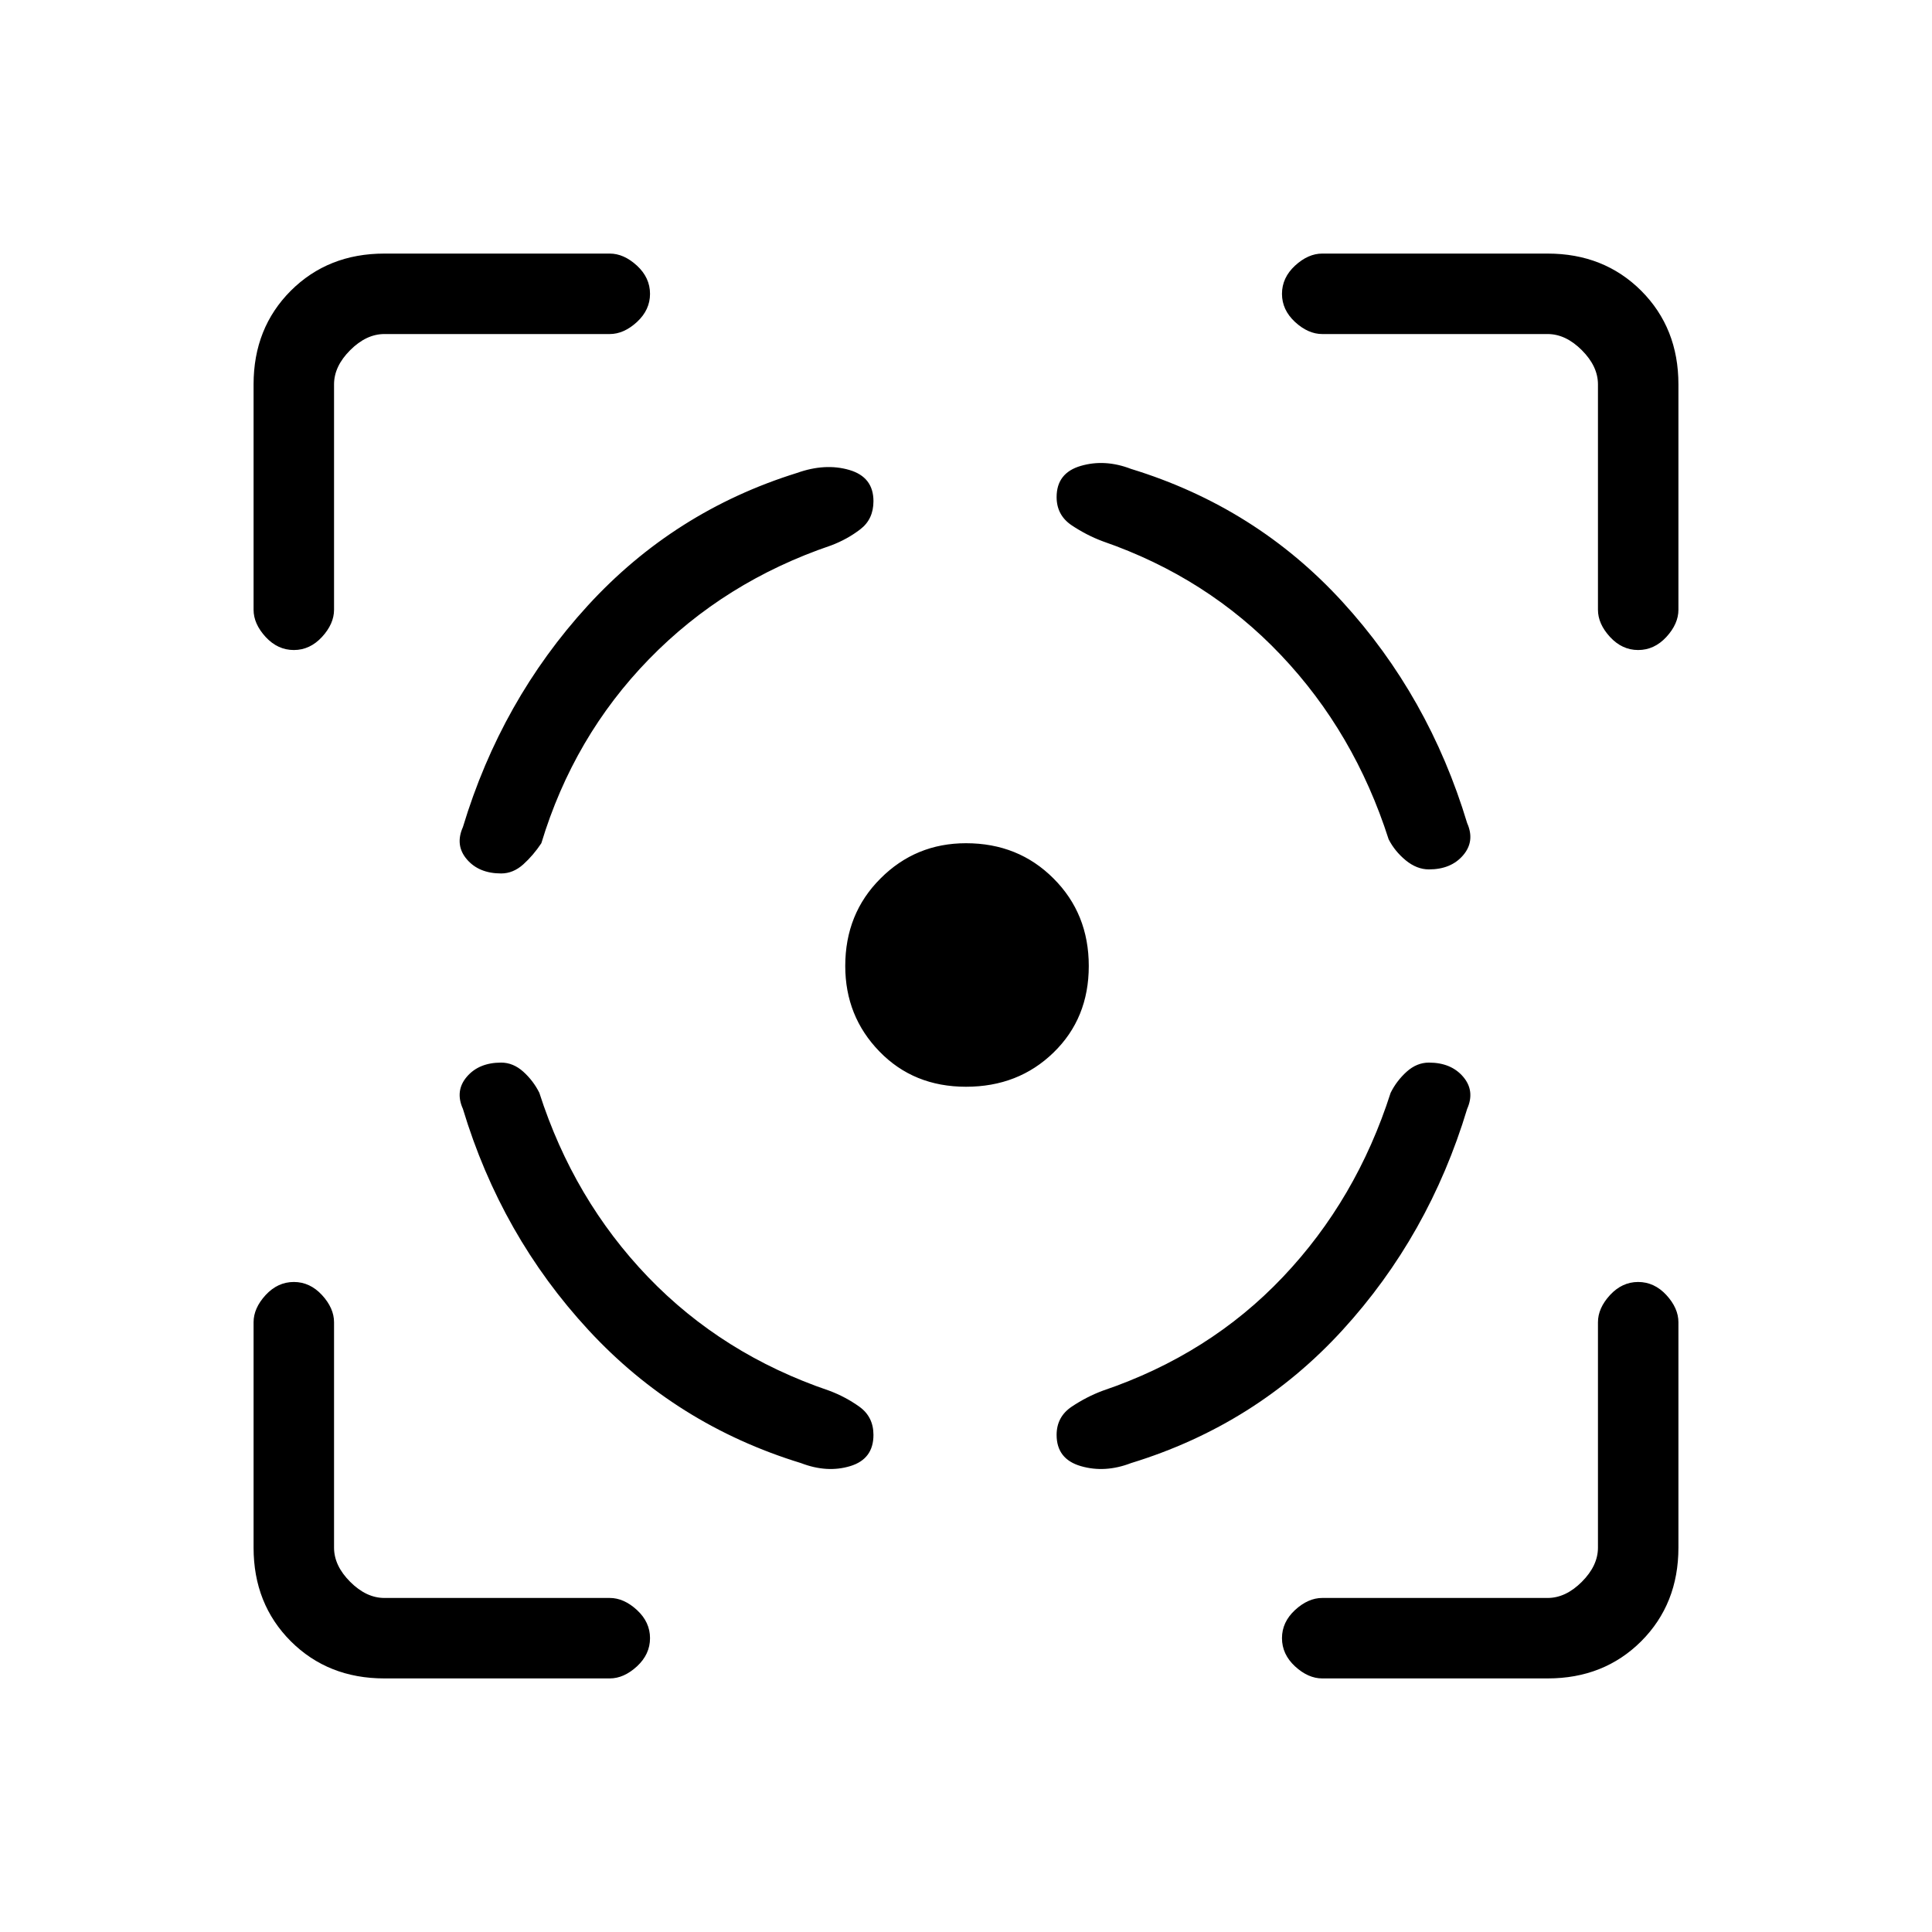 <svg xmlns="http://www.w3.org/2000/svg" height="20" width="20"><path d="M5.188 11q-.23 0-.355.146-.125.146-.041.333.396 1.313 1.302 2.292.906.979 2.198 1.375.27.104.51.031t.24-.323q0-.187-.146-.292-.146-.104-.313-.166-1.104-.375-1.875-1.177-.77-.802-1.125-1.907-.062-.124-.166-.218Q5.312 11 5.188 11Zm0-1.958q-.23 0-.355-.146-.125-.146-.041-.334.396-1.312 1.291-2.291.896-.979 2.167-1.375.292-.104.542-.031.25.073.25.323 0 .187-.136.291-.135.104-.302.167-1.104.375-1.885 1.177-.781.802-1.115 1.906-.083.125-.187.219-.105.094-.229.094ZM10 8.729q.542 0 .906.365.365.364.365.906t-.365.896q-.364.354-.906.354t-.896-.365Q8.75 10.521 8.75 10q0-.542.365-.906.364-.365.885-.365ZM14.792 11q.229 0 .354.146.125.146.042.333-.396 1.313-1.292 2.292-.896.979-2.188 1.375-.27.104-.52.031t-.25-.323q0-.187.156-.292.156-.104.323-.166 1.104-.375 1.864-1.177.761-.802 1.115-1.907.062-.124.166-.218.105-.094.23-.094Zm0-2q.229 0 .354-.146.125-.146.042-.333-.396-1.313-1.292-2.292Q13 5.25 11.708 4.854q-.27-.104-.52-.031t-.25.323q0 .187.156.292.156.104.323.166 1.083.375 1.843 1.177.761.802 1.115 1.907.063.124.177.218.115.094.24.094Zm-8.48-5.542H3.979q-.187 0-.354.167-.167.167-.167.354v2.333q0 .146-.125.282-.125.135-.291.135-.167 0-.292-.135-.125-.136-.125-.282V3.979q0-.583.385-.969.386-.385.969-.385h2.333q.146 0 .282.125.135.125.135.292 0 .166-.135.291-.136.125-.282.125ZM3.979 17.375q-.583 0-.969-.385-.385-.386-.385-.969v-2.333q0-.146.125-.282.125-.135.292-.135.166 0 .291.135.125.136.125.282v2.333q0 .187.167.354.167.167.354.167h2.333q.146 0 .282.125.135.125.135.291 0 .167-.135.292-.136.125-.282.125Zm12.042 0h-2.333q-.146 0-.282-.125-.135-.125-.135-.292 0-.166.135-.291.136-.125.282-.125h2.333q.187 0 .354-.167.167-.167.167-.354v-2.333q0-.146.125-.282.125-.135.291-.135.167 0 .292.135.125.136.125.282v2.333q0 .583-.385.969-.386.385-.969.385ZM13.688 3.458q-.146 0-.282-.125-.135-.125-.135-.291 0-.167.135-.292.136-.125.282-.125h2.333q.583 0 .969.385.385.386.385.969v2.333q0 .146-.125.282-.125.135-.292.135-.166 0-.291-.135-.125-.136-.125-.282V3.979q0-.187-.167-.354-.167-.167-.354-.167Z"/></svg>
